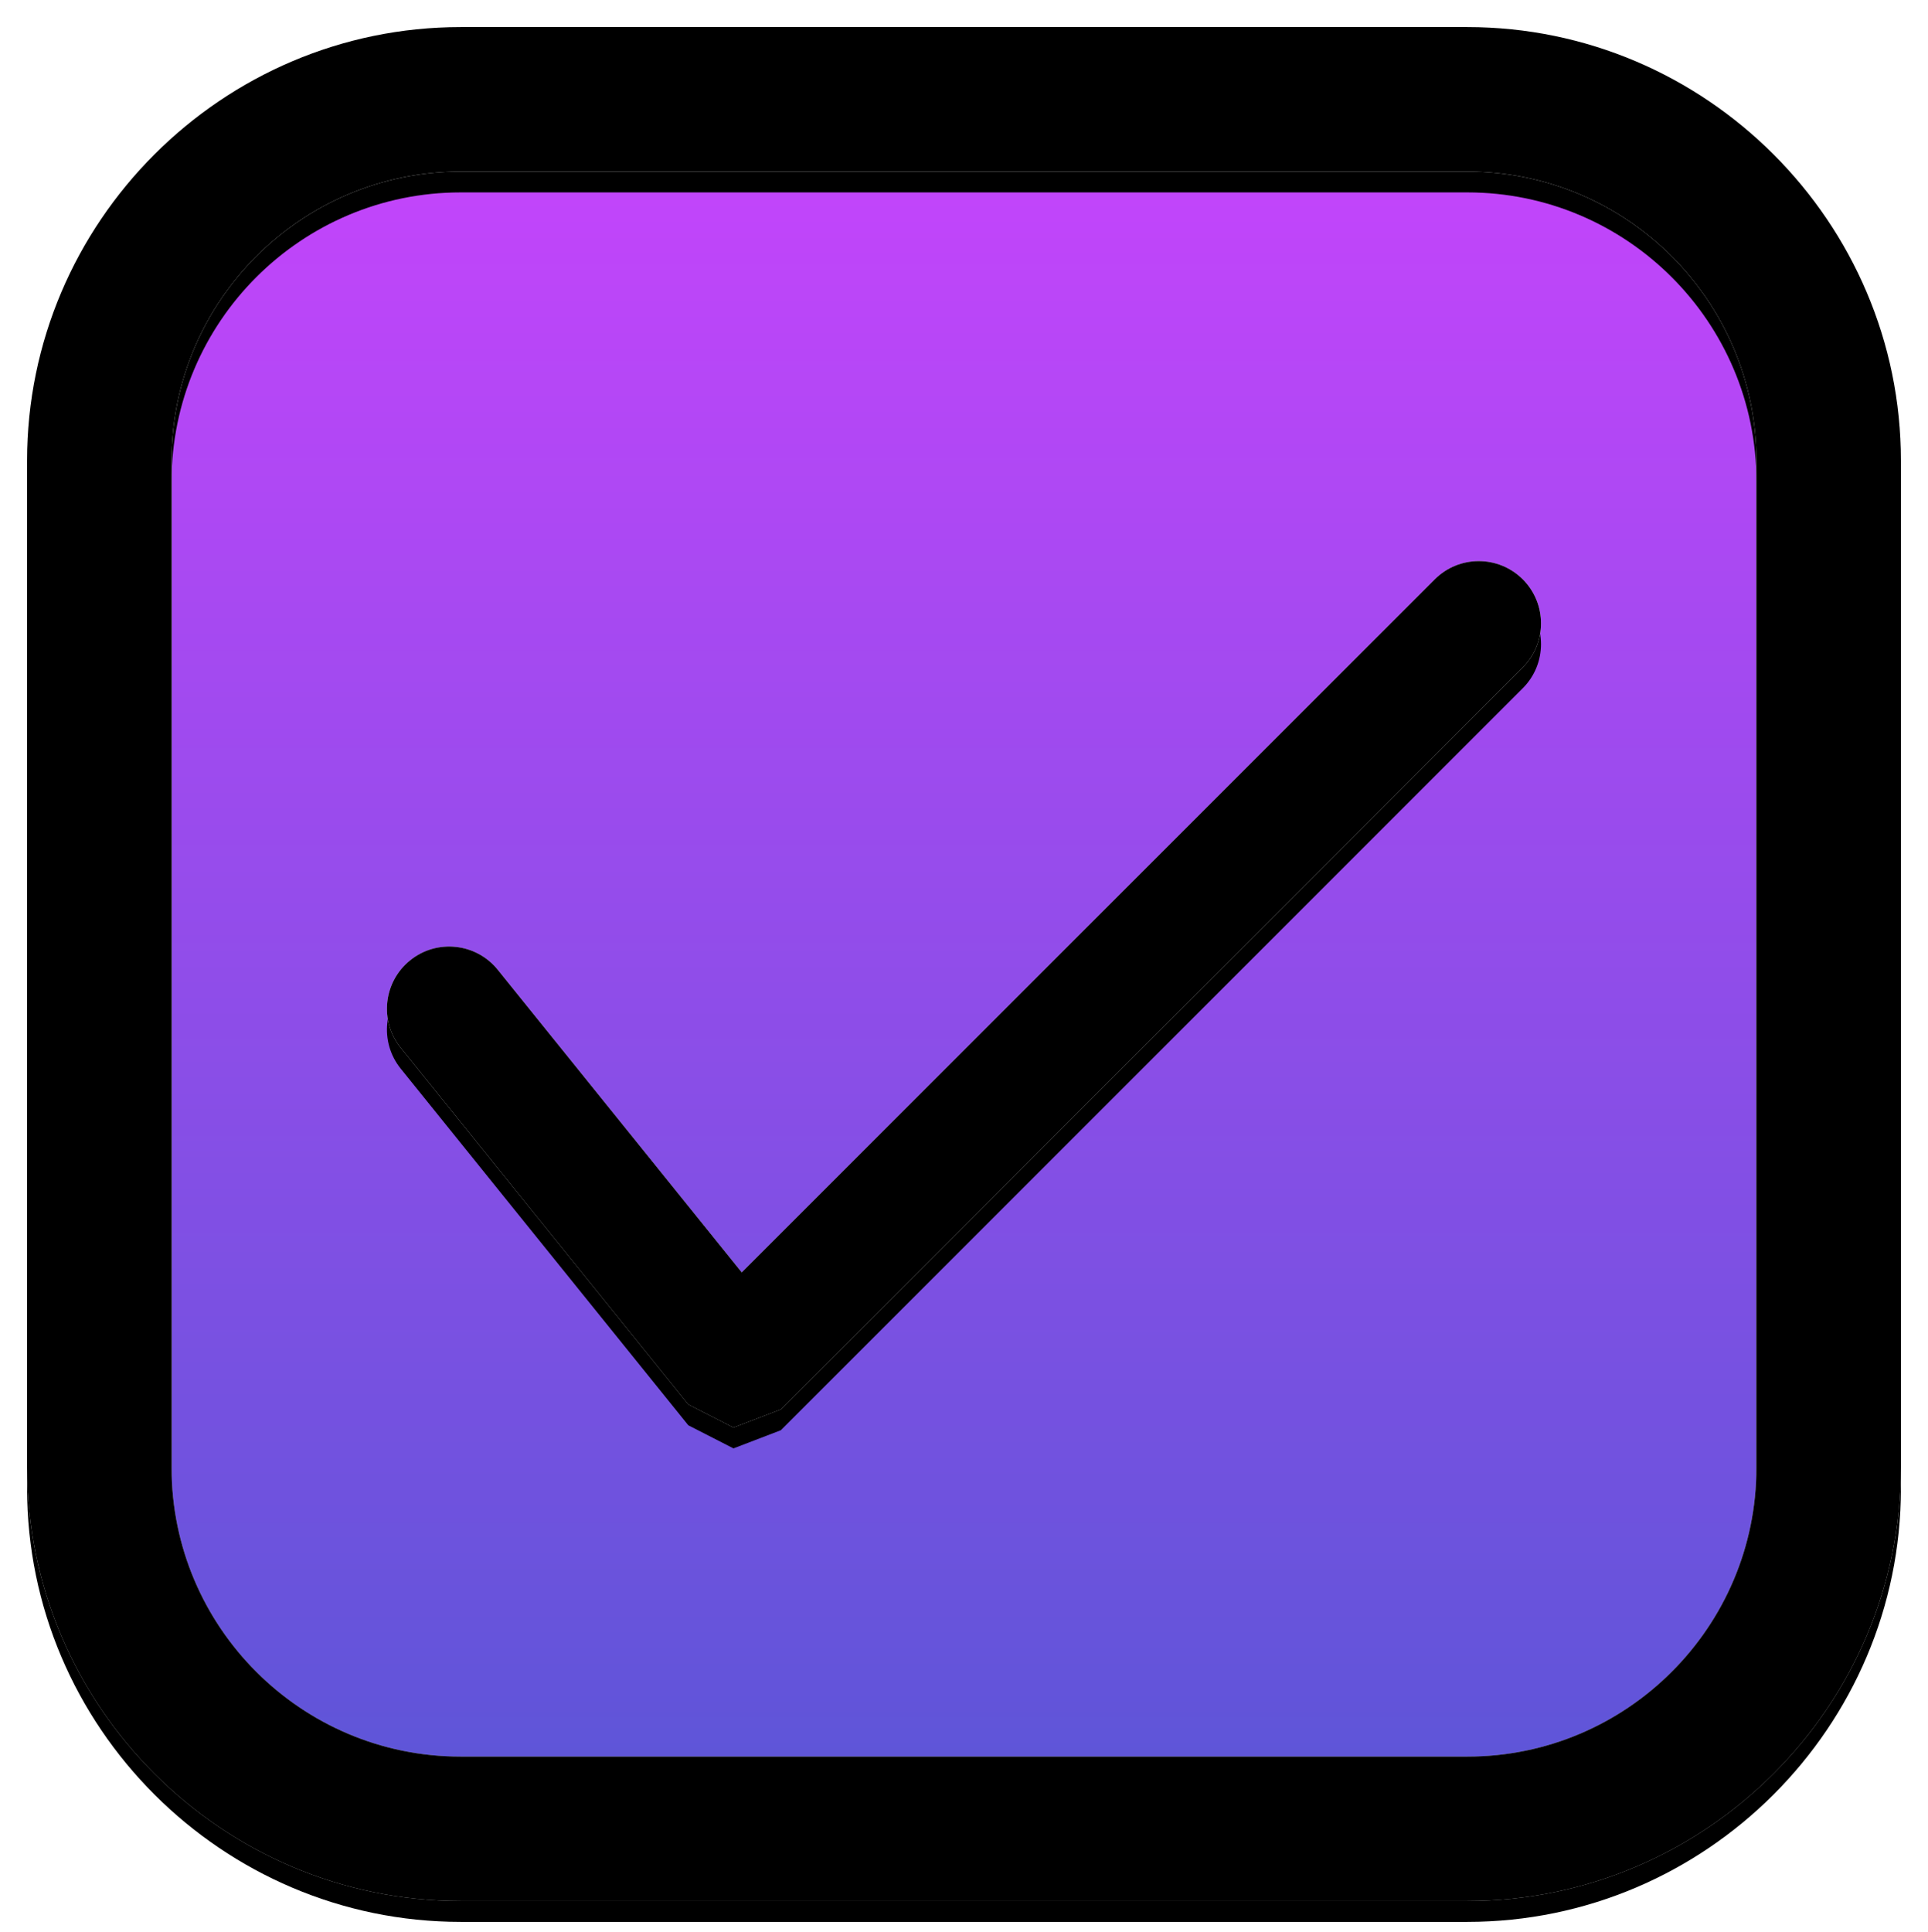 <?xml version="1.0" encoding="UTF-8"?>
<svg width="926px" height="928px" viewBox="0 0 926 928" version="1.1" xmlns="http://www.w3.org/2000/svg" xmlns:xlink="http://www.w3.org/1999/xlink">
    <!-- Generator: Sketch 45.2 (43514) - http://www.bohemiancoding.com/sketch -->
    <title>Icon</title>
    <desc>Created with Sketch.</desc>
    <defs>
        <linearGradient x1="50%" y1="0%" x2="50%" y2="100%" id="linearGradient-1">
            <stop stop-color="#C644FC" offset="0%"></stop>
            <stop stop-color="#5856D6" offset="100%"></stop>
        </linearGradient>
        <linearGradient x1="50%" y1="0%" x2="50%" y2="100%" id="linearGradient-2">
            <stop stop-color="#FDFDFD" offset="0%"></stop>
            <stop stop-color="#D2D2D2" offset="100%"></stop>
        </linearGradient>
        <path d="M691.773,0 L208.227,0 C93.703,0 0,93.703 0,208.227 L0,691.773 C0,806.297 93.719,900 208.227,900 L691.773,900 C806.297,900 900,806.297 900,691.773 L900,208.227 C900,93.703 806.297,0 691.773,0 Z M830.596,691.789 C830.596,768.34 768.324,830.612 691.773,830.612 L208.227,830.612 C131.676,830.612 69.404,768.34 69.404,691.789 L69.404,208.227 C69.404,131.676 131.676,69.404 208.227,69.404 L691.773,69.404 C768.324,69.404 830.596,131.676 830.596,208.227 L830.596,691.789 L830.596,691.789 Z M718.385,265.234 C730.048,276.913 730.048,295.836 718.385,307.515 L362.017,663.883 L339.281,672.595 L317.598,661.506 L179.477,490.246 L179.477,490.246 C169.106,477.403 171.116,458.56 183.976,448.205 C196.82,437.834 215.646,439.861 226.033,452.704 L343.254,598.069 L676.105,265.234 C687.768,253.555 706.69,253.555 718.385,265.234 Z" id="path-3"></path>
        <filter x="-2.8%" y="-2.3%" width="105.7%" height="106.2%" filterUnits="objectBoundingBox" id="filter-4">
            <feOffset dx="0" dy="10" in="SourceAlpha" result="shadowOffsetOuter1"></feOffset>
            <feGaussianBlur stdDeviation="2.5" in="shadowOffsetOuter1" result="shadowBlurOuter1"></feGaussianBlur>
            <feColorMatrix values="0 0 0 0 0   0 0 0 0 0   0 0 0 0 0  0 0 0 0.4 0" type="matrix" in="shadowBlurOuter1" result="shadowMatrixOuter1"></feColorMatrix>
            <feOffset dx="0" dy="0" in="SourceAlpha" result="shadowOffsetOuter2"></feOffset>
            <feGaussianBlur stdDeviation="6.5" in="shadowOffsetOuter2" result="shadowBlurOuter2"></feGaussianBlur>
            <feColorMatrix values="0 0 0 0 0   0 0 0 0 0   0 0 0 0 0  0 0 0 0.198 0" type="matrix" in="shadowBlurOuter2" result="shadowMatrixOuter2"></feColorMatrix>
            <feMerge>
                <feMergeNode in="shadowMatrixOuter1"></feMergeNode>
                <feMergeNode in="shadowMatrixOuter2"></feMergeNode>
            </feMerge>
        </filter>
        <filter x="-2.3%" y="-1.8%" width="104.7%" height="105.2%" filterUnits="objectBoundingBox" id="filter-5">
            <feGaussianBlur stdDeviation="1.5" in="SourceAlpha" result="shadowBlurInner1"></feGaussianBlur>
            <feOffset dx="0" dy="-3" in="shadowBlurInner1" result="shadowOffsetInner1"></feOffset>
            <feComposite in="shadowOffsetInner1" in2="SourceAlpha" operator="arithmetic" k2="-1" k3="1" result="shadowInnerInner1"></feComposite>
            <feColorMatrix values="0 0 0 0 0   0 0 0 0 0   0 0 0 0 0  0 0 0 0.15 0" type="matrix" in="shadowInnerInner1" result="shadowMatrixInner1"></feColorMatrix>
            <feGaussianBlur stdDeviation="1.5" in="SourceAlpha" result="shadowBlurInner2"></feGaussianBlur>
            <feOffset dx="0" dy="3" in="shadowBlurInner2" result="shadowOffsetInner2"></feOffset>
            <feComposite in="shadowOffsetInner2" in2="SourceAlpha" operator="arithmetic" k2="-1" k3="1" result="shadowInnerInner2"></feComposite>
            <feColorMatrix values="0 0 0 0 1   0 0 0 0 1   0 0 0 0 1  0 0 0 0.5 0" type="matrix" in="shadowInnerInner2" result="shadowMatrixInner2"></feColorMatrix>
            <feMorphology radius="1" operator="erode" in="SourceAlpha" result="shadowSpreadInner3"></feMorphology>
            <feOffset dx="0" dy="0" in="shadowSpreadInner3" result="shadowOffsetInner3"></feOffset>
            <feComposite in="shadowOffsetInner3" in2="SourceAlpha" operator="arithmetic" k2="-1" k3="1" result="shadowInnerInner3"></feComposite>
            <feColorMatrix values="0 0 0 0 1   0 0 0 0 1   0 0 0 0 1  0 0 0 0.4 0" type="matrix" in="shadowInnerInner3" result="shadowMatrixInner3"></feColorMatrix>
            <feMerge>
                <feMergeNode in="shadowMatrixInner1"></feMergeNode>
                <feMergeNode in="shadowMatrixInner2"></feMergeNode>
                <feMergeNode in="shadowMatrixInner3"></feMergeNode>
            </feMerge>
        </filter>
    </defs>
    <g id="Template" stroke="none" stroke-width="1" fill="none" fill-rule="evenodd">
        <g id="Done-Timer" transform="translate(-49, -49)">
            <g id="Icon" transform="translate(62, 62)">
                <path d="M449.209,874.565 C845.731,874.565 852.596,853.454 852.596,456.932 C852.596,60.411 845.731,50.87 449.209,50.87 C52.688,50.87 49.473,60.411 49.473,456.932 C49.473,853.454 52.688,874.565 449.209,874.565 Z" id="Purple-Gradient" fill="url(#linearGradient-1)"></path>
                <g id="Shape" fill-rule="nonzero">
                    <use fill="black" fill-opacity="1" filter="url(#filter-4)" xlink:href="#path-3"></use>
                    <use fill="url(#linearGradient-2)" fill-rule="evenodd" xlink:href="#path-3"></use>
                    <use fill="black" fill-opacity="1" filter="url(#filter-5)" xlink:href="#path-3"></use>
                </g>
            </g>
        </g>
    </g>
</svg>
